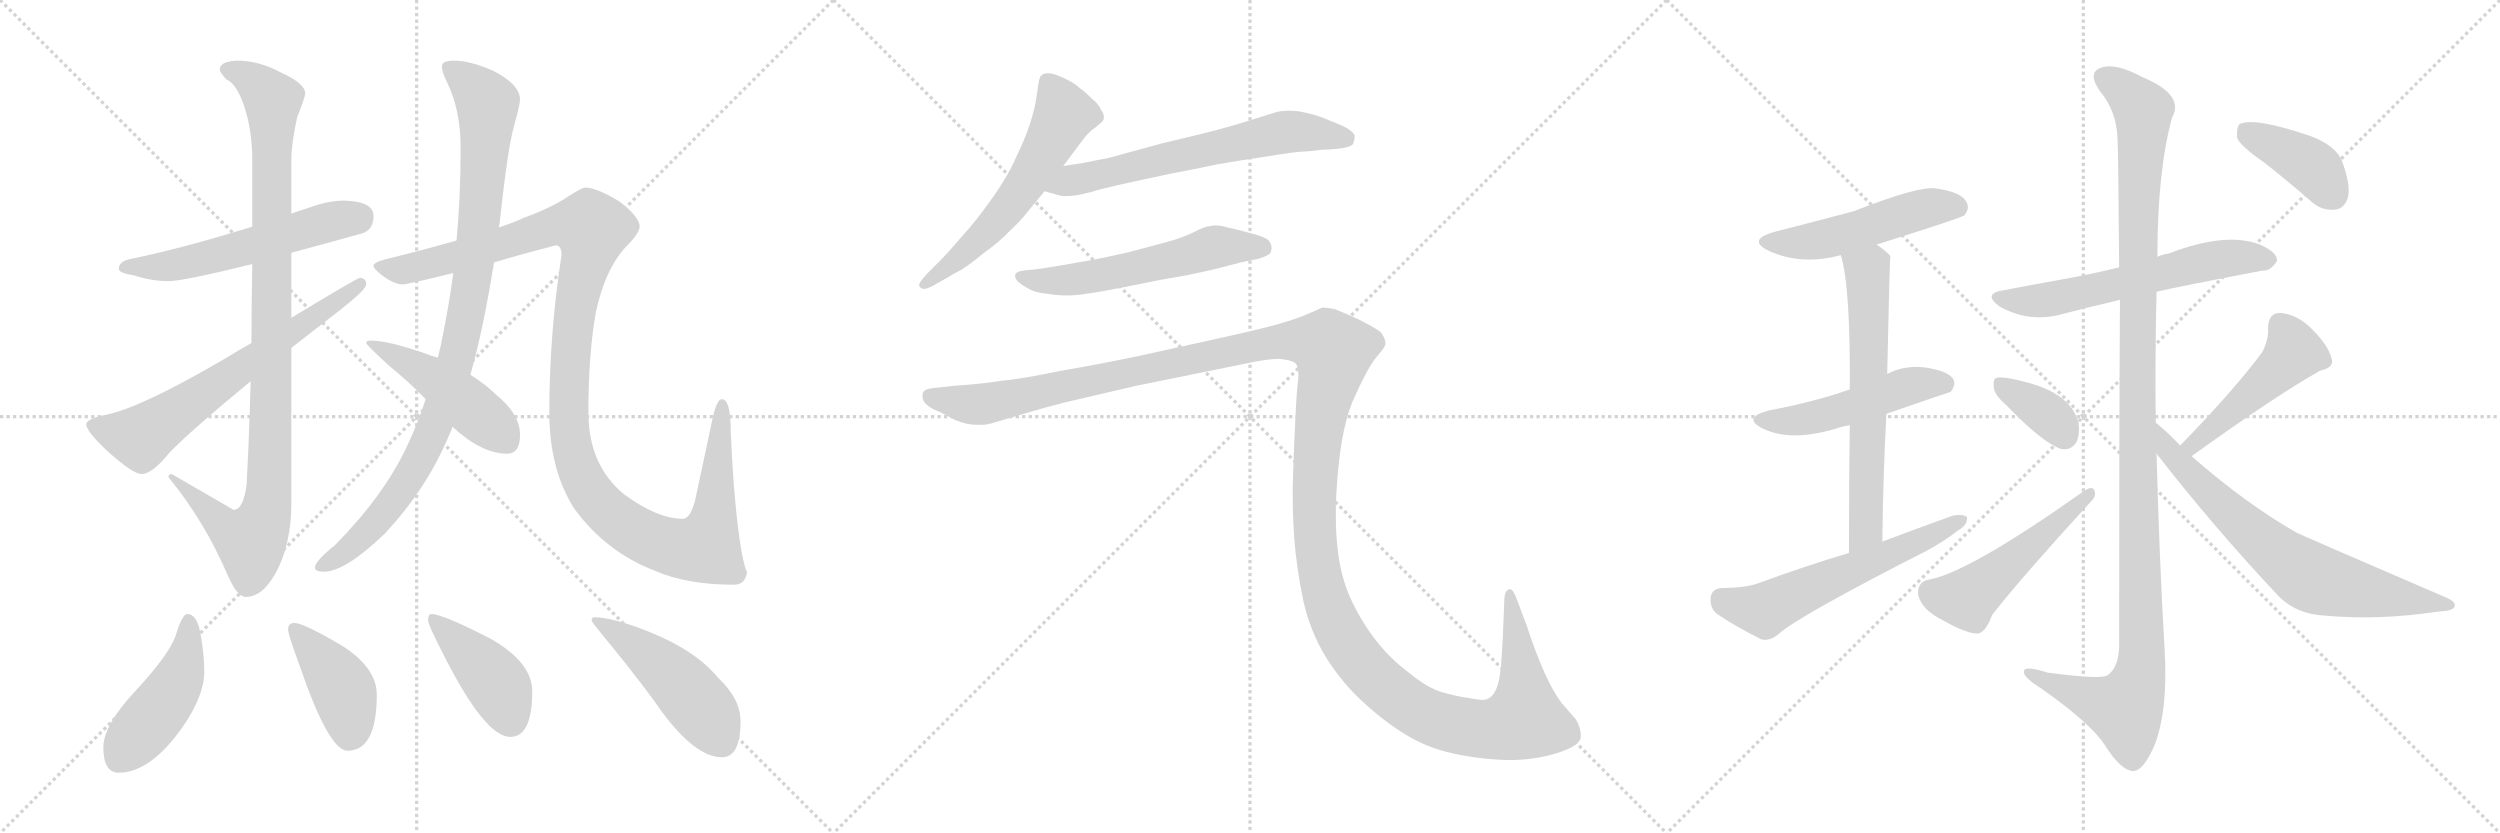 <svg version="1.1" viewBox="0 0 3072 1024" xmlns="http://www.w3.org/2000/svg">
  <g stroke="lightgray" stroke-dasharray="1,1" stroke-width="1" transform="scale(4, 4)">
    <line x1="0" y1="0" x2="256" y2="256"></line>
    <line x1="256" y1="0" x2="0" y2="256"></line>
    <line x1="128" y1="0" x2="128" y2="256"></line>
    <line x1="0" y1="128" x2="256" y2="128"></line>
    <line x1="256" y1="0" x2="512" y2="256"></line>
    <line x1="512" y1="0" x2="256" y2="256"></line>
    <line x1="384" y1="0" x2="384" y2="256"></line>
    <line x1="256" y1="128" x2="512" y2="128"></line>
    <line x1="512" y1="0" x2="768" y2="256"></line>
    <line x1="768" y1="0" x2="512" y2="256"></line>
    <line x1="640" y1="0" x2="640" y2="256"></line>
    <line x1="512" y1="128" x2="768" y2="128"></line>
  </g>
<g transform="scale(1, -1) translate(0, -850)">
   <style type="text/css">
    @keyframes keyframes0 {
      from {
       stroke: black;
       stroke-dashoffset: 553;
       stroke-width: 128;
       }
       64% {
       animation-timing-function: step-end;
       stroke: black;
       stroke-dashoffset: 0;
       stroke-width: 128;
       }
       to {
       stroke: black;
       stroke-width: 1024;
       }
       }
       #make-me-a-hanzi-animation-0 {
         animation: keyframes0 0.7s both;
         animation-delay: 0s;
         animation-timing-function: linear;
       }
    @keyframes keyframes1 {
      from {
       stroke: black;
       stroke-dashoffset: 988;
       stroke-width: 128;
       }
       76% {
       animation-timing-function: step-end;
       stroke: black;
       stroke-dashoffset: 0;
       stroke-width: 128;
       }
       to {
       stroke: black;
       stroke-width: 1024;
       }
       }
       #make-me-a-hanzi-animation-1 {
         animation: keyframes1 1.054s both;
         animation-delay: 0.7s;
         animation-timing-function: linear;
       }
    @keyframes keyframes2 {
      from {
       stroke: black;
       stroke-dashoffset: 646;
       stroke-width: 128;
       }
       68% {
       animation-timing-function: step-end;
       stroke: black;
       stroke-dashoffset: 0;
       stroke-width: 128;
       }
       to {
       stroke: black;
       stroke-width: 1024;
       }
       }
       #make-me-a-hanzi-animation-2 {
         animation: keyframes2 0.776s both;
         animation-delay: 1.754s;
         animation-timing-function: linear;
       }
    @keyframes keyframes3 {
      from {
       stroke: black;
       stroke-dashoffset: 949;
       stroke-width: 128;
       }
       76% {
       animation-timing-function: step-end;
       stroke: black;
       stroke-dashoffset: 0;
       stroke-width: 128;
       }
       to {
       stroke: black;
       stroke-width: 1024;
       }
       }
       #make-me-a-hanzi-animation-3 {
         animation: keyframes3 1.022s both;
         animation-delay: 2.53s;
         animation-timing-function: linear;
       }
    @keyframes keyframes4 {
      from {
       stroke: black;
       stroke-dashoffset: 1197;
       stroke-width: 128;
       }
       80% {
       animation-timing-function: step-end;
       stroke: black;
       stroke-dashoffset: 0;
       stroke-width: 128;
       }
       to {
       stroke: black;
       stroke-width: 1024;
       }
       }
       #make-me-a-hanzi-animation-4 {
         animation: keyframes4 1.224s both;
         animation-delay: 3.552s;
         animation-timing-function: linear;
       }
    @keyframes keyframes5 {
      from {
       stroke: black;
       stroke-dashoffset: 462;
       stroke-width: 128;
       }
       60% {
       animation-timing-function: step-end;
       stroke: black;
       stroke-dashoffset: 0;
       stroke-width: 128;
       }
       to {
       stroke: black;
       stroke-width: 1024;
       }
       }
       #make-me-a-hanzi-animation-5 {
         animation: keyframes5 0.626s both;
         animation-delay: 4.776s;
         animation-timing-function: linear;
       }
    @keyframes keyframes6 {
      from {
       stroke: black;
       stroke-dashoffset: 452;
       stroke-width: 128;
       }
       60% {
       animation-timing-function: step-end;
       stroke: black;
       stroke-dashoffset: 0;
       stroke-width: 128;
       }
       to {
       stroke: black;
       stroke-width: 1024;
       }
       }
       #make-me-a-hanzi-animation-6 {
         animation: keyframes6 0.618s both;
         animation-delay: 5.402s;
         animation-timing-function: linear;
       }
    @keyframes keyframes7 {
      from {
       stroke: black;
       stroke-dashoffset: 407;
       stroke-width: 128;
       }
       57% {
       animation-timing-function: step-end;
       stroke: black;
       stroke-dashoffset: 0;
       stroke-width: 128;
       }
       to {
       stroke: black;
       stroke-width: 1024;
       }
       }
       #make-me-a-hanzi-animation-7 {
         animation: keyframes7 0.581s both;
         animation-delay: 6.02s;
         animation-timing-function: linear;
       }
    @keyframes keyframes8 {
      from {
       stroke: black;
       stroke-dashoffset: 415;
       stroke-width: 128;
       }
       57% {
       animation-timing-function: step-end;
       stroke: black;
       stroke-dashoffset: 0;
       stroke-width: 128;
       }
       to {
       stroke: black;
       stroke-width: 1024;
       }
       }
       #make-me-a-hanzi-animation-8 {
         animation: keyframes8 0.588s both;
         animation-delay: 6.601s;
         animation-timing-function: linear;
       }
    @keyframes keyframes9 {
      from {
       stroke: black;
       stroke-dashoffset: 475;
       stroke-width: 128;
       }
       61% {
       animation-timing-function: step-end;
       stroke: black;
       stroke-dashoffset: 0;
       stroke-width: 128;
       }
       to {
       stroke: black;
       stroke-width: 1024;
       }
       }
       #make-me-a-hanzi-animation-9 {
         animation: keyframes9 0.637s both;
         animation-delay: 7.189s;
         animation-timing-function: linear;
       }
    @keyframes keyframes10 {
      from {
       stroke: black;
       stroke-dashoffset: 577;
       stroke-width: 128;
       }
       65% {
       animation-timing-function: step-end;
       stroke: black;
       stroke-dashoffset: 0;
       stroke-width: 128;
       }
       to {
       stroke: black;
       stroke-width: 1024;
       }
       }
       #make-me-a-hanzi-animation-10 {
         animation: keyframes10 0.72s both;
         animation-delay: 7.826s;
         animation-timing-function: linear;
       }
    @keyframes keyframes11 {
      from {
       stroke: black;
       stroke-dashoffset: 630;
       stroke-width: 128;
       }
       67% {
       animation-timing-function: step-end;
       stroke: black;
       stroke-dashoffset: 0;
       stroke-width: 128;
       }
       to {
       stroke: black;
       stroke-width: 1024;
       }
       }
       #make-me-a-hanzi-animation-11 {
         animation: keyframes11 0.763s both;
         animation-delay: 8.545s;
         animation-timing-function: linear;
       }
    @keyframes keyframes12 {
      from {
       stroke: black;
       stroke-dashoffset: 562;
       stroke-width: 128;
       }
       65% {
       animation-timing-function: step-end;
       stroke: black;
       stroke-dashoffset: 0;
       stroke-width: 128;
       }
       to {
       stroke: black;
       stroke-width: 1024;
       }
       }
       #make-me-a-hanzi-animation-12 {
         animation: keyframes12 0.707s both;
         animation-delay: 9.308s;
         animation-timing-function: linear;
       }
    @keyframes keyframes13 {
      from {
       stroke: black;
       stroke-dashoffset: 1545;
       stroke-width: 128;
       }
       83% {
       animation-timing-function: step-end;
       stroke: black;
       stroke-dashoffset: 0;
       stroke-width: 128;
       }
       to {
       stroke: black;
       stroke-width: 1024;
       }
       }
       #make-me-a-hanzi-animation-13 {
         animation: keyframes13 1.507s both;
         animation-delay: 10.015s;
         animation-timing-function: linear;
       }
    @keyframes keyframes14 {
      from {
       stroke: black;
       stroke-dashoffset: 495;
       stroke-width: 128;
       }
       62% {
       animation-timing-function: step-end;
       stroke: black;
       stroke-dashoffset: 0;
       stroke-width: 128;
       }
       to {
       stroke: black;
       stroke-width: 1024;
       }
       }
       #make-me-a-hanzi-animation-14 {
         animation: keyframes14 0.653s both;
         animation-delay: 11.522s;
         animation-timing-function: linear;
       }
    @keyframes keyframes15 {
      from {
       stroke: black;
       stroke-dashoffset: 490;
       stroke-width: 128;
       }
       61% {
       animation-timing-function: step-end;
       stroke: black;
       stroke-dashoffset: 0;
       stroke-width: 128;
       }
       to {
       stroke: black;
       stroke-width: 1024;
       }
       }
       #make-me-a-hanzi-animation-15 {
         animation: keyframes15 0.649s both;
         animation-delay: 12.175s;
         animation-timing-function: linear;
       }
    @keyframes keyframes16 {
      from {
       stroke: black;
       stroke-dashoffset: 631;
       stroke-width: 128;
       }
       67% {
       animation-timing-function: step-end;
       stroke: black;
       stroke-dashoffset: 0;
       stroke-width: 128;
       }
       to {
       stroke: black;
       stroke-width: 1024;
       }
       }
       #make-me-a-hanzi-animation-16 {
         animation: keyframes16 0.764s both;
         animation-delay: 12.824s;
         animation-timing-function: linear;
       }
    @keyframes keyframes17 {
      from {
       stroke: black;
       stroke-dashoffset: 578;
       stroke-width: 128;
       }
       65% {
       animation-timing-function: step-end;
       stroke: black;
       stroke-dashoffset: 0;
       stroke-width: 128;
       }
       to {
       stroke: black;
       stroke-width: 1024;
       }
       }
       #make-me-a-hanzi-animation-17 {
         animation: keyframes17 0.72s both;
         animation-delay: 13.588s;
         animation-timing-function: linear;
       }
    @keyframes keyframes18 {
      from {
       stroke: black;
       stroke-dashoffset: 591;
       stroke-width: 128;
       }
       66% {
       animation-timing-function: step-end;
       stroke: black;
       stroke-dashoffset: 0;
       stroke-width: 128;
       }
       to {
       stroke: black;
       stroke-width: 1024;
       }
       }
       #make-me-a-hanzi-animation-18 {
         animation: keyframes18 0.731s both;
         animation-delay: 14.308s;
         animation-timing-function: linear;
       }
    @keyframes keyframes19 {
      from {
       stroke: black;
       stroke-dashoffset: 1180;
       stroke-width: 128;
       }
       79% {
       animation-timing-function: step-end;
       stroke: black;
       stroke-dashoffset: 0;
       stroke-width: 128;
       }
       to {
       stroke: black;
       stroke-width: 1024;
       }
       }
       #make-me-a-hanzi-animation-19 {
         animation: keyframes19 1.21s both;
         animation-delay: 15.039s;
         animation-timing-function: linear;
       }
    @keyframes keyframes20 {
      from {
       stroke: black;
       stroke-dashoffset: 360;
       stroke-width: 128;
       }
       54% {
       animation-timing-function: step-end;
       stroke: black;
       stroke-dashoffset: 0;
       stroke-width: 128;
       }
       to {
       stroke: black;
       stroke-width: 1024;
       }
       }
       #make-me-a-hanzi-animation-20 {
         animation: keyframes20 0.543s both;
         animation-delay: 16.249s;
         animation-timing-function: linear;
       }
    @keyframes keyframes21 {
      from {
       stroke: black;
       stroke-dashoffset: 499;
       stroke-width: 128;
       }
       62% {
       animation-timing-function: step-end;
       stroke: black;
       stroke-dashoffset: 0;
       stroke-width: 128;
       }
       to {
       stroke: black;
       stroke-width: 1024;
       }
       }
       #make-me-a-hanzi-animation-21 {
         animation: keyframes21 0.656s both;
         animation-delay: 16.792s;
         animation-timing-function: linear;
       }
    @keyframes keyframes22 {
      from {
       stroke: black;
       stroke-dashoffset: 467;
       stroke-width: 128;
       }
       60% {
       animation-timing-function: step-end;
       stroke: black;
       stroke-dashoffset: 0;
       stroke-width: 128;
       }
       to {
       stroke: black;
       stroke-width: 1024;
       }
       }
       #make-me-a-hanzi-animation-22 {
         animation: keyframes22 0.63s both;
         animation-delay: 17.448s;
         animation-timing-function: linear;
       }
    @keyframes keyframes23 {
      from {
       stroke: black;
       stroke-dashoffset: 696;
       stroke-width: 128;
       }
       69% {
       animation-timing-function: step-end;
       stroke: black;
       stroke-dashoffset: 0;
       stroke-width: 128;
       }
       to {
       stroke: black;
       stroke-width: 1024;
       }
       }
       #make-me-a-hanzi-animation-23 {
         animation: keyframes23 0.816s both;
         animation-delay: 18.078s;
         animation-timing-function: linear;
       }
    @keyframes keyframes24 {
      from {
       stroke: black;
       stroke-dashoffset: 394;
       stroke-width: 128;
       }
       56% {
       animation-timing-function: step-end;
       stroke: black;
       stroke-dashoffset: 0;
       stroke-width: 128;
       }
       to {
       stroke: black;
       stroke-width: 1024;
       }
       }
       #make-me-a-hanzi-animation-24 {
         animation: keyframes24 0.571s both;
         animation-delay: 18.895s;
         animation-timing-function: linear;
       }
</style>
<path d="M 423.0 603.5 Q 403.0 603.5 379.0 594.5 Q 369.0 591.5 358.0 587.5 L 310.0 571.5 Q 223.0 544.5 159.0 531.5 Q 146.0 528.5 146.0 519.5 Q 146.0 514.5 165.0 511.5 Q 187.0 504.5 207.0 504.5 Q 225.0 504.5 310.0 525.5 L 358.0 539.5 Q 396.0 549.5 446.0 563.5 Q 459.0 568.5 459.0 584.5 Q 459.0 602.5 423.0 603.5 Z" fill="lightgray"></path> 
<path d="M 358.0 587.5 L 358.0 653.5 Q 358.0 672.5 365.0 705.5 Q 375.0 730.5 375.0 735.5 Q 375.0 747.5 344.0 761.5 Q 318.0 775.5 291.0 775.5 Q 270.0 774.5 270.0 764.5 Q 270.0 761.5 278.0 752.5 Q 290.0 747.5 299.0 722.5 Q 310.0 691.5 310.0 653.5 L 310.0 571.5 L 310.0 525.5 Q 309.0 473.5 309.0 428.5 L 308.0 381.5 Q 306.0 307.5 303.0 254.5 Q 299.0 223.5 287.0 223.5 L 211.0 267.5 Q 207.0 267.5 207.0 263.5 Q 251.0 210.5 281.0 140.5 Q 292.0 116.5 302.0 116.5 Q 322.0 116.5 338.0 144.5 Q 358.0 180.5 358.0 231.5 L 358.0 422.5 L 358.0 459.5 L 358.0 539.5 L 358.0 587.5 Z" fill="lightgray"></path> 
<path d="M 309.0 428.5 Q 293.0 419.5 275.0 408.5 Q 174.0 349.5 131.0 340.5 Q 106.0 335.5 106.0 328.5 Q 106.0 320.5 130.0 297.5 Q 163.0 267.5 174.0 267.5 Q 187.0 267.5 208.0 293.5 Q 235.0 321.5 308.0 381.5 L 358.0 422.5 Q 386.0 444.5 421.0 471.5 Q 450.0 494.5 450.0 500.5 Q 450.0 508.5 442.0 508.5 Q 439.0 508.5 358.0 459.5 L 309.0 428.5 Z" fill="lightgray"></path> 
<path d="M 613.0 570.5 Q 613.0 572.5 614.0 576.5 Q 624.0 669.5 632.0 696.5 Q 639.0 721.5 639.0 727.5 Q 639.0 746.5 605.0 763.5 Q 577.0 775.5 558.0 775.5 Q 543.0 775.5 543.0 768.5 Q 543.0 761.5 549.0 749.5 Q 566.0 715.5 566.0 668.5 Q 566.0 607.5 561.0 554.5 L 557.0 514.5 Q 552.0 477.5 545.0 442.5 Q 542.0 425.5 538.0 410.5 L 523.0 359.5 Q 513.0 328.5 500.0 301.5 Q 472.0 241.5 412.0 180.5 Q 387.0 160.5 387.0 152.5 Q 387.0 147.5 398.0 147.5 Q 424.0 147.5 472.0 193.5 Q 524.0 248.5 552.0 315.5 Q 554.0 319.5 556.0 325.5 L 578.0 389.5 Q 594.0 445.5 607.0 527.5 L 613.0 570.5 Z" fill="lightgray"></path> 
<path d="M 719.0 619.5 Q 715.0 619.5 698.0 608.5 Q 677.0 594.5 644.0 582.5 Q 631.0 576.5 613.0 570.5 L 561.0 554.5 Q 523.0 543.5 474.0 531.5 Q 459.0 527.5 459.0 523.5 Q 459.0 519.5 471.0 510.5 Q 485.0 500.5 495.0 500.5 Q 500.0 500.5 557.0 514.5 L 607.0 527.5 Q 640.0 537.5 683.0 548.5 Q 690.0 548.5 690.0 536.5 Q 675.0 439.5 675.0 343.5 Q 675.0 272.5 706.0 224.5 Q 745.0 171.5 805.0 148.5 Q 844.0 131.5 902.0 131.5 Q 916.0 131.5 918.0 147.5 Q 916.0 147.5 911.0 173.5 Q 902.0 226.5 898.0 318.5 Q 898.0 359.5 887.0 359.5 Q 881.0 359.5 876.0 337.5 L 854.0 234.5 Q 848.0 212.5 839.0 212.5 Q 808.0 212.5 767.0 242.5 Q 723.0 278.5 723.0 343.5 Q 723.0 413.5 732.0 465.5 Q 743.0 517.5 768.0 545.5 Q 786.0 563.5 786.0 571.5 Q 786.0 583.5 761.0 602.5 Q 733.0 619.5 719.0 619.5 Z" fill="lightgray"></path> 
<path d="M 538.0 410.5 Q 530.0 412.5 523.0 415.5 Q 477.0 431.5 455.0 431.5 Q 450.0 431.5 450.0 428.5 Q 450.0 426.5 477.0 401.5 Q 504.0 379.5 523.0 359.5 L 556.0 325.5 Q 592.0 292.5 623.0 292.5 Q 639.0 292.5 639.0 315.5 Q 639.0 341.5 609.0 365.5 Q 597.0 377.5 578.0 389.5 L 538.0 410.5 Z" fill="lightgray"></path> 
<path d="M 230.0 95.5 Q 224.0 95.5 216.0 69.5 Q 208.0 45.5 165.0 -0.5 Q 127.0 -41.5 127.0 -68.5 Q 127.0 -99.5 146.0 -99.5 Q 185.0 -99.5 225.0 -42.5 Q 251.0 -4.5 251.0 24.5 Q 251.0 44.5 247.0 67.5 Q 243.0 95.5 230.0 95.5 Z" fill="lightgray"></path> 
<path d="M 362.0 84.5 Q 354.0 84.5 354.0 76.5 Q 354.0 70.5 368.0 32.5 Q 404.0 -72.5 427.0 -72.5 Q 463.0 -72.5 463.0 -3.5 Q 463.0 28.5 422.0 55.5 Q 373.0 84.5 362.0 84.5 Z" fill="lightgray"></path> 
<path d="M 530.0 95.5 Q 526.0 95.5 526.0 87.5 Q 526.0 82.5 545.0 45.5 Q 596.0 -55.5 627.0 -55.5 Q 654.0 -55.5 654.0 0.5 Q 654.0 35.5 604.0 64.5 Q 544.0 95.5 530.0 95.5 Z" fill="lightgray"></path> 
<path d="M 730.0 91.5 Q 727.0 91.5 727.0 87.5 Q 727.0 85.5 752.0 55.5 Q 791.0 7.5 814.0 -25.5 Q 855.0 -80.5 887.0 -80.5 Q 910.0 -80.5 910.0 -36.5 Q 910.0 -8.5 882.0 17.5 Q 855.0 50.5 798.0 73.5 Q 753.0 91.5 730.0 91.5 Z" fill="lightgray"></path> 
<path d="M 1306.5 646.0 L 1327.5 674.0 Q 1336.5 687.0 1345.5 693.0 Q 1354.5 700.0 1355.5 702.0 Q 1356.5 704.0 1356.5 706.0 Q 1356.5 710.0 1353.5 714.0 Q 1350.5 722.0 1341.5 729.0 Q 1333.5 737.0 1326.5 742.0 Q 1320.5 748.0 1307.5 754.0 Q 1294.5 760.0 1288.5 760.0 Q 1282.5 760.0 1280.5 758.0 Q 1277.5 756.0 1276.5 750.0 L 1272.5 724.0 Q 1269.5 708.0 1261.5 686.0 Q 1252.5 664.0 1241.5 642.0 Q 1229.5 620.0 1214.5 600.0 Q 1200.5 580.0 1182.5 560.0 Q 1164.5 539.0 1154.5 529.0 L 1138.5 513.0 Q 1129.5 503.0 1129.5 500.0 L 1129.5 499.0 Q 1130.5 496.0 1134.5 495.0 L 1135.5 495.0 Q 1139.5 495.0 1148.5 500.0 L 1176.5 516.0 Q 1185.5 520.0 1207.5 538.0 Q 1229.5 554.0 1240.5 566.0 Q 1252.5 577.0 1260.5 587.0 L 1283.5 615.0 L 1306.5 646.0 Z" fill="lightgray"></path> 
<path d="M 1283.5 615.0 L 1301.5 610.0 Q 1304.5 609.0 1309.5 609.0 Q 1315.5 609.0 1322.5 610.0 Q 1328.5 611.0 1340.5 614.0 Q 1352.5 618.0 1398.5 628.0 L 1440.5 637.0 Q 1467.5 642.0 1495.5 648.0 Q 1523.5 653.0 1558.5 658.0 Q 1593.5 664.0 1606.5 664.0 L 1624.5 666.0 Q 1658.5 667.0 1662.5 673.0 Q 1664.5 678.0 1664.5 681.0 L 1664.5 684.0 Q 1662.5 688.0 1654.5 693.0 Q 1646.5 697.0 1633.5 702.0 Q 1620.5 708.0 1606.5 711.0 Q 1594.5 714.0 1584.5 714.0 Q 1574.5 714.0 1567.5 712.0 Q 1560.5 710.0 1535.5 702.0 Q 1510.5 694.0 1478.5 686.0 L 1428.5 674.0 L 1362.5 656.0 Q 1346.5 653.0 1332.5 650.0 Q 1318.5 648.0 1306.5 646.0 C 1276.5 641.0 1254.5 623.0 1283.5 615.0 Z" fill="lightgray"></path> 
<path d="M 1546.5 532.0 Q 1559.5 536.0 1561.5 540.0 Q 1562.5 543.0 1562.5 545.0 Q 1562.5 549.0 1560.5 552.0 Q 1558.5 558.0 1538.5 563.0 Q 1520.5 568.0 1506.5 571.0 Q 1499.5 573.0 1493.5 573.0 Q 1489.5 573.0 1486.5 572.0 Q 1480.5 572.0 1465.5 564.0 Q 1450.5 557.0 1431.5 552.0 L 1386.5 540.0 Q 1359.5 534.0 1344.5 531.0 L 1304.5 524.0 Q 1280.5 520.0 1272.5 519.0 L 1261.5 518.0 Q 1251.5 517.0 1249.5 515.0 Q 1247.5 514.0 1247.5 511.0 L 1247.5 510.0 Q 1247.5 506.0 1254.5 501.0 Q 1261.5 496.0 1268.5 493.0 Q 1275.5 490.0 1287.5 489.0 Q 1298.5 487.0 1308.5 487.0 L 1313.5 487.0 Q 1322.5 487.0 1334.5 489.0 Q 1350.5 491.0 1375.5 496.0 L 1425.5 506.0 Q 1430.5 507.0 1459.5 512.0 Q 1488.5 518.0 1499.5 521.0 L 1526.5 528.0 L 1546.5 532.0 Z" fill="lightgray"></path> 
<path d="M 1145.5 373.0 Q 1136.5 372.0 1134.5 368.0 Q 1133.5 367.0 1133.5 364.0 Q 1133.5 362.0 1134.5 358.0 Q 1138.5 350.0 1154.5 344.0 L 1173.5 334.0 Q 1187.5 328.0 1200.5 328.0 L 1206.5 328.0 Q 1213.5 328.0 1222.5 331.0 L 1259.5 342.0 Q 1286.5 350.0 1310.5 356.0 L 1396.5 376.0 L 1529.5 403.0 Q 1556.5 409.0 1571.5 409.0 Q 1585.5 408.0 1591.5 404.0 Q 1595.5 400.0 1595.5 388.0 Q 1595.5 384.0 1594.5 378.0 Q 1592.5 358.0 1590.5 309.0 Q 1588.5 259.0 1588.5 252.0 L 1588.5 237.0 Q 1588.5 215.0 1590.5 187.0 Q 1593.5 150.0 1601.5 112.0 Q 1609.5 75.0 1629.5 42.0 Q 1650.5 9.0 1676.5 -14.0 Q 1702.5 -38.0 1729.5 -54.0 Q 1756.5 -70.0 1786.5 -76.0 Q 1817.5 -83.0 1853.5 -84.0 Q 1886.5 -84.0 1914.5 -75.0 Q 1942.5 -66.0 1942.5 -55.0 Q 1942.5 -44.0 1936.5 -34.0 L 1922.5 -18.0 Q 1911.5 -6.0 1898.5 22.0 Q 1886.5 49.0 1876.5 80.0 L 1864.5 112.0 Q 1859.5 126.0 1855.5 126.0 L 1854.5 126.0 Q 1848.5 124.0 1848.5 112.0 L 1846.5 64.0 L 1844.5 32.0 Q 1842.5 12.0 1838.5 3.0 Q 1834.5 -6.0 1827.5 -9.0 Q 1825.5 -10.0 1821.5 -10.0 Q 1816.5 -10.0 1806.5 -8.0 Q 1791.5 -6.0 1773.5 -1.0 Q 1754.5 4.0 1730.5 24.0 Q 1706.5 42.0 1688.5 66.0 Q 1670.5 90.0 1658.5 117.0 Q 1646.5 145.0 1643.5 178.0 Q 1641.5 194.0 1641.5 215.0 L 1641.5 229.0 Q 1642.5 258.0 1645.5 284.0 Q 1648.5 310.0 1653.5 330.0 Q 1658.5 350.0 1664.5 362.0 Q 1670.5 376.0 1678.5 391.0 Q 1686.5 406.0 1694.5 415.0 Q 1702.5 424.0 1702.5 428.0 Q 1702.5 434.0 1696.5 442.0 Q 1688.5 448.0 1668.5 458.0 Q 1648.5 467.0 1640.5 470.0 Q 1631.5 472.0 1624.5 472.0 Q 1620.5 470.0 1606.5 464.0 Q 1592.5 458.0 1571.5 452.0 Q 1550.5 446.0 1496.5 434.0 L 1396.5 412.0 Q 1348.5 402.0 1301.5 394.0 Q 1253.5 384.0 1229.5 382.0 Q 1205.5 378.0 1172.5 376.0 L 1145.5 373.0 Z" fill="lightgray"></path> 
<path d="M 2306.0 549.5 Q 2411.0 582.5 2414.0 585.5 Q 2421.0 594.5 2416.0 602.5 Q 2409.0 614.5 2378.0 618.5 Q 2357.0 621.5 2278.0 590.5 Q 2206.0 571.5 2182.0 565.5 Q 2145.0 555.5 2174.0 541.5 Q 2214.0 523.5 2262.0 536.5 L 2306.0 549.5 Z" fill="lightgray"></path> 
<path d="M 2318.0 341.5 Q 2396.0 368.5 2397.0 368.5 Q 2404.0 377.5 2400.0 384.5 Q 2393.0 394.5 2365.0 398.5 Q 2340.0 401.5 2319.0 390.5 L 2273.0 371.5 Q 2231.0 356.5 2173.0 345.5 Q 2140.0 336.5 2166.0 323.5 Q 2202.0 305.5 2263.0 325.5 Q 2267.0 326.5 2273.0 327.5 L 2318.0 341.5 Z" fill="lightgray"></path> 
<path d="M 2313.0 184.5 Q 2314.0 268.5 2318.0 341.5 L 2319.0 390.5 Q 2322.0 534.5 2323.0 535.5 L 2322.0 536.5 Q 2315.0 543.5 2306.0 549.5 C 2282.0 567.5 2255.0 565.5 2262.0 536.5 Q 2274.0 497.5 2273.0 371.5 L 2273.0 327.5 Q 2272.0 263.5 2272.0 170.5 C 2272.0 140.5 2313.0 154.5 2313.0 184.5 Z" fill="lightgray"></path> 
<path d="M 2272.0 170.5 Q 2218.0 154.5 2161.0 133.5 Q 2145.0 127.5 2116.0 127.5 Q 2103.0 126.5 2102.0 115.5 Q 2101.0 102.5 2110.0 95.5 Q 2132.0 80.5 2164.0 64.5 Q 2174.0 61.5 2185.0 70.5 Q 2209.0 92.5 2368.0 173.5 Q 2390.0 185.5 2405.0 197.5 Q 2418.0 204.5 2417.0 214.5 Q 2413.0 218.5 2400.0 216.5 Q 2358.0 201.5 2313.0 184.5 L 2272.0 170.5 Z" fill="lightgray"></path> 
<path d="M 2650.0 491.5 Q 2675.0 497.5 2780.0 517.5 Q 2790.0 516.5 2798.0 529.5 Q 2799.0 539.5 2777.0 549.5 Q 2735.0 565.5 2665.0 538.5 Q 2658.0 537.5 2651.0 534.5 L 2604.0 521.5 Q 2567.0 512.5 2533.0 506.5 Q 2499.0 500.5 2463.0 493.5 Q 2435.0 489.5 2457.0 473.5 Q 2490.0 454.5 2528.0 462.5 Q 2562.0 471.5 2605.0 481.5 L 2650.0 491.5 Z" fill="lightgray"></path> 
<path d="M 2649.0 330.5 Q 2648.0 412.5 2650.0 491.5 L 2651.0 534.5 Q 2651.0 639.5 2669.0 705.5 Q 2685.0 733.5 2632.0 755.5 Q 2599.0 773.5 2581.0 766.5 Q 2565.0 760.5 2580.0 738.5 Q 2601.0 713.5 2602.0 679.5 Q 2603.0 663.5 2604.0 521.5 L 2605.0 481.5 Q 2604.0 328.5 2604.0 54.5 Q 2603.0 29.5 2590.0 20.5 Q 2584.0 14.5 2516.0 23.5 Q 2485.0 33.5 2487.0 23.5 Q 2488.0 16.5 2509.0 3.5 Q 2570.0 -39.5 2587.0 -66.5 Q 2606.0 -96.5 2621.0 -97.5 Q 2634.0 -97.5 2648.0 -64.5 Q 2664.0 -21.5 2660.0 49.5 Q 2653.0 170.5 2650.0 292.5 L 2649.0 330.5 Z" fill="lightgray"></path> 
<path d="M 2465.0 352.5 Q 2508.0 307.5 2532.0 298.5 Q 2545.0 295.5 2552.0 307.5 Q 2556.0 317.5 2554.0 331.5 Q 2544.0 365.5 2493.0 379.5 Q 2460.0 388.5 2453.0 385.5 Q 2449.0 384.5 2450.0 373.5 Q 2451.0 364.5 2465.0 352.5 Z" fill="lightgray"></path> 
<path d="M 2369.0 137.5 Q 2356.0 134.5 2357.0 119.5 Q 2361.0 100.5 2388.0 87.5 Q 2416.0 71.5 2430.0 71.5 Q 2440.0 72.5 2448.0 94.5 Q 2484.0 140.5 2570.0 234.5 Q 2577.0 241.5 2573.0 248.5 Q 2570.0 252.5 2562.0 247.5 Q 2418.0 145.5 2369.0 137.5 Z" fill="lightgray"></path> 
<path d="M 2693.0 289.5 Q 2799.0 365.5 2851.0 394.5 Q 2869.0 398.5 2865.0 409.5 Q 2861.0 425.5 2842.0 444.5 Q 2824.0 463.5 2802.0 465.5 Q 2787.0 465.5 2787.0 446.5 Q 2788.0 433.5 2780.0 417.5 Q 2746.0 371.5 2679.0 302.5 C 2658.0 280.5 2669.0 272.5 2693.0 289.5 Z" fill="lightgray"></path> 
<path d="M 2679.0 302.5 Q 2661.0 321.5 2649.0 330.5 C 2626.0 349.5 2632.0 316.5 2650.0 292.5 Q 2720.0 202.5 2798.0 119.5 Q 2820.0 95.5 2857.0 93.5 Q 2924.0 87.5 2996.0 98.5 Q 3015.0 99.5 3016.0 104.5 Q 3019.0 110.5 3004.0 116.5 Q 2823.0 194.5 2822.0 195.5 Q 2759.0 231.5 2693.0 289.5 L 2679.0 302.5 Z" fill="lightgray"></path> 
<path d="M 2782.0 650.5 Q 2810.0 628.5 2840.0 602.5 Q 2853.0 590.5 2870.0 592.5 Q 2880.0 593.5 2885.0 606.5 Q 2889.0 622.5 2878.0 651.5 Q 2871.0 670.5 2840.0 682.5 Q 2770.0 706.5 2752.0 697.5 Q 2748.0 693.5 2749.0 680.5 Q 2753.0 670.5 2782.0 650.5 Z" fill="lightgray"></path> 
      <clipPath id="make-me-a-hanzi-clip-0">
      <path d="M 423.0 603.5 Q 403.0 603.5 379.0 594.5 Q 369.0 591.5 358.0 587.5 L 310.0 571.5 Q 223.0 544.5 159.0 531.5 Q 146.0 528.5 146.0 519.5 Q 146.0 514.5 165.0 511.5 Q 187.0 504.5 207.0 504.5 Q 225.0 504.5 310.0 525.5 L 358.0 539.5 Q 396.0 549.5 446.0 563.5 Q 459.0 568.5 459.0 584.5 Q 459.0 602.5 423.0 603.5 Z" fill="lightgray"></path>
      </clipPath>
      <path clip-path="url(#make-me-a-hanzi-clip-0)" d="M 152.0 521.5 L 201.0 522.5 L 254.0 532.5 L 407.0 578.5 L 441.0 583.5 " fill="none" id="make-me-a-hanzi-animation-0" stroke-dasharray="425 850" stroke-linecap="round"></path>

      <clipPath id="make-me-a-hanzi-clip-1">
      <path d="M 358.0 587.5 L 358.0 653.5 Q 358.0 672.5 365.0 705.5 Q 375.0 730.5 375.0 735.5 Q 375.0 747.5 344.0 761.5 Q 318.0 775.5 291.0 775.5 Q 270.0 774.5 270.0 764.5 Q 270.0 761.5 278.0 752.5 Q 290.0 747.5 299.0 722.5 Q 310.0 691.5 310.0 653.5 L 310.0 571.5 L 310.0 525.5 Q 309.0 473.5 309.0 428.5 L 308.0 381.5 Q 306.0 307.5 303.0 254.5 Q 299.0 223.5 287.0 223.5 L 211.0 267.5 Q 207.0 267.5 207.0 263.5 Q 251.0 210.5 281.0 140.5 Q 292.0 116.5 302.0 116.5 Q 322.0 116.5 338.0 144.5 Q 358.0 180.5 358.0 231.5 L 358.0 422.5 L 358.0 459.5 L 358.0 539.5 L 358.0 587.5 Z" fill="lightgray"></path>
      </clipPath>
      <path clip-path="url(#make-me-a-hanzi-clip-1)" d="M 281.0 762.5 L 307.0 753.5 L 335.0 726.5 L 331.0 255.5 L 318.0 198.5 L 308.0 185.5 L 290.0 192.5 L 215.0 259.5 " fill="none" id="make-me-a-hanzi-animation-1" stroke-dasharray="860 1720" stroke-linecap="round"></path>

      <clipPath id="make-me-a-hanzi-clip-2">
      <path d="M 309.0 428.5 Q 293.0 419.5 275.0 408.5 Q 174.0 349.5 131.0 340.5 Q 106.0 335.5 106.0 328.5 Q 106.0 320.5 130.0 297.5 Q 163.0 267.5 174.0 267.5 Q 187.0 267.5 208.0 293.5 Q 235.0 321.5 308.0 381.5 L 358.0 422.5 Q 386.0 444.5 421.0 471.5 Q 450.0 494.5 450.0 500.5 Q 450.0 508.5 442.0 508.5 Q 439.0 508.5 358.0 459.5 L 309.0 428.5 Z" fill="lightgray"></path>
      </clipPath>
      <path clip-path="url(#make-me-a-hanzi-clip-2)" d="M 114.0 327.5 L 173.0 312.5 L 443.0 501.5 " fill="none" id="make-me-a-hanzi-animation-2" stroke-dasharray="518 1036" stroke-linecap="round"></path>

      <clipPath id="make-me-a-hanzi-clip-3">
      <path d="M 613.0 570.5 Q 613.0 572.5 614.0 576.5 Q 624.0 669.5 632.0 696.5 Q 639.0 721.5 639.0 727.5 Q 639.0 746.5 605.0 763.5 Q 577.0 775.5 558.0 775.5 Q 543.0 775.5 543.0 768.5 Q 543.0 761.5 549.0 749.5 Q 566.0 715.5 566.0 668.5 Q 566.0 607.5 561.0 554.5 L 557.0 514.5 Q 552.0 477.5 545.0 442.5 Q 542.0 425.5 538.0 410.5 L 523.0 359.5 Q 513.0 328.5 500.0 301.5 Q 472.0 241.5 412.0 180.5 Q 387.0 160.5 387.0 152.5 Q 387.0 147.5 398.0 147.5 Q 424.0 147.5 472.0 193.5 Q 524.0 248.5 552.0 315.5 Q 554.0 319.5 556.0 325.5 L 578.0 389.5 Q 594.0 445.5 607.0 527.5 L 613.0 570.5 Z" fill="lightgray"></path>
      </clipPath>
      <path clip-path="url(#make-me-a-hanzi-clip-3)" d="M 552.0 765.5 L 599.0 722.5 L 591.0 590.5 L 566.0 427.5 L 539.0 338.5 L 506.0 267.5 L 453.0 198.5 L 394.0 153.5 " fill="none" id="make-me-a-hanzi-animation-3" stroke-dasharray="821 1642" stroke-linecap="round"></path>

      <clipPath id="make-me-a-hanzi-clip-4">
      <path d="M 719.0 619.5 Q 715.0 619.5 698.0 608.5 Q 677.0 594.5 644.0 582.5 Q 631.0 576.5 613.0 570.5 L 561.0 554.5 Q 523.0 543.5 474.0 531.5 Q 459.0 527.5 459.0 523.5 Q 459.0 519.5 471.0 510.5 Q 485.0 500.5 495.0 500.5 Q 500.0 500.5 557.0 514.5 L 607.0 527.5 Q 640.0 537.5 683.0 548.5 Q 690.0 548.5 690.0 536.5 Q 675.0 439.5 675.0 343.5 Q 675.0 272.5 706.0 224.5 Q 745.0 171.5 805.0 148.5 Q 844.0 131.5 902.0 131.5 Q 916.0 131.5 918.0 147.5 Q 916.0 147.5 911.0 173.5 Q 902.0 226.5 898.0 318.5 Q 898.0 359.5 887.0 359.5 Q 881.0 359.5 876.0 337.5 L 854.0 234.5 Q 848.0 212.5 839.0 212.5 Q 808.0 212.5 767.0 242.5 Q 723.0 278.5 723.0 343.5 Q 723.0 413.5 732.0 465.5 Q 743.0 517.5 768.0 545.5 Q 786.0 563.5 786.0 571.5 Q 786.0 583.5 761.0 602.5 Q 733.0 619.5 719.0 619.5 Z" fill="lightgray"></path>
      </clipPath>
      <path clip-path="url(#make-me-a-hanzi-clip-4)" d="M 464.0 522.5 L 495.0 518.5 L 541.0 527.5 L 676.0 571.5 L 724.0 570.5 L 725.0 549.5 L 700.0 408.5 L 702.0 305.5 L 714.0 266.5 L 733.0 235.5 L 753.0 215.5 L 798.0 187.5 L 844.0 174.5 L 867.0 179.5 L 879.0 226.5 L 887.0 353.5 " fill="none" id="make-me-a-hanzi-animation-4" stroke-dasharray="1069 2138" stroke-linecap="round"></path>

      <clipPath id="make-me-a-hanzi-clip-5">
      <path d="M 538.0 410.5 Q 530.0 412.5 523.0 415.5 Q 477.0 431.5 455.0 431.5 Q 450.0 431.5 450.0 428.5 Q 450.0 426.5 477.0 401.5 Q 504.0 379.5 523.0 359.5 L 556.0 325.5 Q 592.0 292.5 623.0 292.5 Q 639.0 292.5 639.0 315.5 Q 639.0 341.5 609.0 365.5 Q 597.0 377.5 578.0 389.5 L 538.0 410.5 Z" fill="lightgray"></path>
      </clipPath>
      <path clip-path="url(#make-me-a-hanzi-clip-5)" d="M 454.0 428.5 L 533.0 385.5 L 622.0 310.5 " fill="none" id="make-me-a-hanzi-animation-5" stroke-dasharray="334 668" stroke-linecap="round"></path>

      <clipPath id="make-me-a-hanzi-clip-6">
      <path d="M 230.0 95.5 Q 224.0 95.5 216.0 69.5 Q 208.0 45.5 165.0 -0.5 Q 127.0 -41.5 127.0 -68.5 Q 127.0 -99.5 146.0 -99.5 Q 185.0 -99.5 225.0 -42.5 Q 251.0 -4.5 251.0 24.5 Q 251.0 44.5 247.0 67.5 Q 243.0 95.5 230.0 95.5 Z" fill="lightgray"></path>
      </clipPath>
      <path clip-path="url(#make-me-a-hanzi-clip-6)" d="M 231.0 87.5 L 231.0 57.5 L 214.0 4.5 L 146.0 -82.5 " fill="none" id="make-me-a-hanzi-animation-6" stroke-dasharray="324 648" stroke-linecap="round"></path>

      <clipPath id="make-me-a-hanzi-clip-7">
      <path d="M 362.0 84.5 Q 354.0 84.5 354.0 76.5 Q 354.0 70.5 368.0 32.5 Q 404.0 -72.5 427.0 -72.5 Q 463.0 -72.5 463.0 -3.5 Q 463.0 28.5 422.0 55.5 Q 373.0 84.5 362.0 84.5 Z" fill="lightgray"></path>
      </clipPath>
      <path clip-path="url(#make-me-a-hanzi-clip-7)" d="M 363.0 75.5 L 420.0 4.5 L 427.0 -13.5 L 429.0 -54.5 " fill="none" id="make-me-a-hanzi-animation-7" stroke-dasharray="279 558" stroke-linecap="round"></path>

      <clipPath id="make-me-a-hanzi-clip-8">
      <path d="M 530.0 95.5 Q 526.0 95.5 526.0 87.5 Q 526.0 82.5 545.0 45.5 Q 596.0 -55.5 627.0 -55.5 Q 654.0 -55.5 654.0 0.5 Q 654.0 35.5 604.0 64.5 Q 544.0 95.5 530.0 95.5 Z" fill="lightgray"></path>
      </clipPath>
      <path clip-path="url(#make-me-a-hanzi-clip-8)" d="M 532.0 89.5 L 612.0 7.5 L 627.0 -34.5 " fill="none" id="make-me-a-hanzi-animation-8" stroke-dasharray="287 574" stroke-linecap="round"></path>

      <clipPath id="make-me-a-hanzi-clip-9">
      <path d="M 730.0 91.5 Q 727.0 91.5 727.0 87.5 Q 727.0 85.5 752.0 55.5 Q 791.0 7.5 814.0 -25.5 Q 855.0 -80.5 887.0 -80.5 Q 910.0 -80.5 910.0 -36.5 Q 910.0 -8.5 882.0 17.5 Q 855.0 50.5 798.0 73.5 Q 753.0 91.5 730.0 91.5 Z" fill="lightgray"></path>
      </clipPath>
      <path clip-path="url(#make-me-a-hanzi-clip-9)" d="M 732.0 87.5 L 782.0 56.5 L 827.0 18.5 L 870.0 -29.5 L 887.0 -62.5 " fill="none" id="make-me-a-hanzi-animation-9" stroke-dasharray="347 694" stroke-linecap="round"></path>

      <clipPath id="make-me-a-hanzi-clip-10">
      <path d="M 1306.5 646.0 L 1327.5 674.0 Q 1336.5 687.0 1345.5 693.0 Q 1354.5 700.0 1355.5 702.0 Q 1356.5 704.0 1356.5 706.0 Q 1356.5 710.0 1353.5 714.0 Q 1350.5 722.0 1341.5 729.0 Q 1333.5 737.0 1326.5 742.0 Q 1320.5 748.0 1307.5 754.0 Q 1294.5 760.0 1288.5 760.0 Q 1282.5 760.0 1280.5 758.0 Q 1277.5 756.0 1276.5 750.0 L 1272.5 724.0 Q 1269.5 708.0 1261.5 686.0 Q 1252.5 664.0 1241.5 642.0 Q 1229.5 620.0 1214.5 600.0 Q 1200.5 580.0 1182.5 560.0 Q 1164.5 539.0 1154.5 529.0 L 1138.5 513.0 Q 1129.5 503.0 1129.5 500.0 L 1129.5 499.0 Q 1130.5 496.0 1134.5 495.0 L 1135.5 495.0 Q 1139.5 495.0 1148.5 500.0 L 1176.5 516.0 Q 1185.5 520.0 1207.5 538.0 Q 1229.5 554.0 1240.5 566.0 Q 1252.5 577.0 1260.5 587.0 L 1283.5 615.0 L 1306.5 646.0 Z" fill="lightgray"></path>
      </clipPath>
      <path clip-path="url(#make-me-a-hanzi-clip-10)" d="M 1286.5 750.0 L 1307.5 709.0 L 1273.5 646.0 L 1204.5 556.0 L 1134.5 500.0 " fill="none" id="make-me-a-hanzi-animation-10" stroke-dasharray="449 898" stroke-linecap="round"></path>

      <clipPath id="make-me-a-hanzi-clip-11">
      <path d="M 1283.5 615.0 L 1301.5 610.0 Q 1304.5 609.0 1309.5 609.0 Q 1315.5 609.0 1322.5 610.0 Q 1328.5 611.0 1340.5 614.0 Q 1352.5 618.0 1398.5 628.0 L 1440.5 637.0 Q 1467.5 642.0 1495.5 648.0 Q 1523.5 653.0 1558.5 658.0 Q 1593.5 664.0 1606.5 664.0 L 1624.5 666.0 Q 1658.5 667.0 1662.5 673.0 Q 1664.5 678.0 1664.5 681.0 L 1664.5 684.0 Q 1662.5 688.0 1654.5 693.0 Q 1646.5 697.0 1633.5 702.0 Q 1620.5 708.0 1606.5 711.0 Q 1594.5 714.0 1584.5 714.0 Q 1574.5 714.0 1567.5 712.0 Q 1560.5 710.0 1535.5 702.0 Q 1510.5 694.0 1478.5 686.0 L 1428.5 674.0 L 1362.5 656.0 Q 1346.5 653.0 1332.5 650.0 Q 1318.5 648.0 1306.5 646.0 C 1276.5 641.0 1254.5 623.0 1283.5 615.0 Z" fill="lightgray"></path>
      </clipPath>
      <path clip-path="url(#make-me-a-hanzi-clip-11)" d="M 1289.5 619.0 L 1581.5 688.0 L 1654.5 679.0 " fill="none" id="make-me-a-hanzi-animation-11" stroke-dasharray="502 1004" stroke-linecap="round"></path>

      <clipPath id="make-me-a-hanzi-clip-12">
      <path d="M 1546.5 532.0 Q 1559.5 536.0 1561.5 540.0 Q 1562.5 543.0 1562.5 545.0 Q 1562.5 549.0 1560.5 552.0 Q 1558.5 558.0 1538.5 563.0 Q 1520.5 568.0 1506.5 571.0 Q 1499.5 573.0 1493.5 573.0 Q 1489.5 573.0 1486.5 572.0 Q 1480.5 572.0 1465.5 564.0 Q 1450.5 557.0 1431.5 552.0 L 1386.5 540.0 Q 1359.5 534.0 1344.5 531.0 L 1304.5 524.0 Q 1280.5 520.0 1272.5 519.0 L 1261.5 518.0 Q 1251.5 517.0 1249.5 515.0 Q 1247.5 514.0 1247.5 511.0 L 1247.5 510.0 Q 1247.5 506.0 1254.5 501.0 Q 1261.5 496.0 1268.5 493.0 Q 1275.5 490.0 1287.5 489.0 Q 1298.5 487.0 1308.5 487.0 L 1313.5 487.0 Q 1322.5 487.0 1334.5 489.0 Q 1350.5 491.0 1375.5 496.0 L 1425.5 506.0 Q 1430.5 507.0 1459.5 512.0 Q 1488.5 518.0 1499.5 521.0 L 1526.5 528.0 L 1546.5 532.0 Z" fill="lightgray"></path>
      </clipPath>
      <path clip-path="url(#make-me-a-hanzi-clip-12)" d="M 1253.5 511.0 L 1276.5 505.0 L 1317.5 506.0 L 1493.5 547.0 L 1553.5 544.0 " fill="none" id="make-me-a-hanzi-animation-12" stroke-dasharray="434 868" stroke-linecap="round"></path>

      <clipPath id="make-me-a-hanzi-clip-13">
      <path d="M 1145.5 373.0 Q 1136.5 372.0 1134.5 368.0 Q 1133.5 367.0 1133.5 364.0 Q 1133.5 362.0 1134.5 358.0 Q 1138.5 350.0 1154.5 344.0 L 1173.5 334.0 Q 1187.5 328.0 1200.5 328.0 L 1206.5 328.0 Q 1213.5 328.0 1222.5 331.0 L 1259.5 342.0 Q 1286.5 350.0 1310.5 356.0 L 1396.5 376.0 L 1529.5 403.0 Q 1556.5 409.0 1571.5 409.0 Q 1585.5 408.0 1591.5 404.0 Q 1595.5 400.0 1595.5 388.0 Q 1595.5 384.0 1594.5 378.0 Q 1592.5 358.0 1590.5 309.0 Q 1588.5 259.0 1588.5 252.0 L 1588.5 237.0 Q 1588.5 215.0 1590.5 187.0 Q 1593.5 150.0 1601.5 112.0 Q 1609.5 75.0 1629.5 42.0 Q 1650.5 9.0 1676.5 -14.0 Q 1702.5 -38.0 1729.5 -54.0 Q 1756.5 -70.0 1786.5 -76.0 Q 1817.5 -83.0 1853.5 -84.0 Q 1886.5 -84.0 1914.5 -75.0 Q 1942.5 -66.0 1942.5 -55.0 Q 1942.5 -44.0 1936.5 -34.0 L 1922.5 -18.0 Q 1911.5 -6.0 1898.5 22.0 Q 1886.5 49.0 1876.5 80.0 L 1864.5 112.0 Q 1859.5 126.0 1855.5 126.0 L 1854.5 126.0 Q 1848.5 124.0 1848.5 112.0 L 1846.5 64.0 L 1844.5 32.0 Q 1842.5 12.0 1838.5 3.0 Q 1834.5 -6.0 1827.5 -9.0 Q 1825.5 -10.0 1821.5 -10.0 Q 1816.5 -10.0 1806.5 -8.0 Q 1791.5 -6.0 1773.5 -1.0 Q 1754.5 4.0 1730.5 24.0 Q 1706.5 42.0 1688.5 66.0 Q 1670.5 90.0 1658.5 117.0 Q 1646.5 145.0 1643.5 178.0 Q 1641.5 194.0 1641.5 215.0 L 1641.5 229.0 Q 1642.5 258.0 1645.5 284.0 Q 1648.5 310.0 1653.5 330.0 Q 1658.5 350.0 1664.5 362.0 Q 1670.5 376.0 1678.5 391.0 Q 1686.5 406.0 1694.5 415.0 Q 1702.5 424.0 1702.5 428.0 Q 1702.5 434.0 1696.5 442.0 Q 1688.5 448.0 1668.5 458.0 Q 1648.5 467.0 1640.5 470.0 Q 1631.5 472.0 1624.5 472.0 Q 1620.5 470.0 1606.5 464.0 Q 1592.5 458.0 1571.5 452.0 Q 1550.5 446.0 1496.5 434.0 L 1396.5 412.0 Q 1348.5 402.0 1301.5 394.0 Q 1253.5 384.0 1229.5 382.0 Q 1205.5 378.0 1172.5 376.0 L 1145.5 373.0 Z" fill="lightgray"></path>
      </clipPath>
      <path clip-path="url(#make-me-a-hanzi-clip-13)" d="M 1143.5 364.0 L 1207.5 353.0 L 1572.5 431.0 L 1630.5 426.0 L 1638.5 419.0 L 1619.5 317.0 L 1617.5 181.0 L 1630.5 111.0 L 1659.5 53.0 L 1704.5 4.0 L 1751.5 -29.0 L 1811.5 -45.0 L 1860.5 -40.0 L 1873.5 -34.0 L 1873.5 -24.0 L 1855.5 121.0 " fill="none" id="make-me-a-hanzi-animation-13" stroke-dasharray="1417 2834" stroke-linecap="round"></path>

      <clipPath id="make-me-a-hanzi-clip-14">
      <path d="M 2306.0 549.5 Q 2411.0 582.5 2414.0 585.5 Q 2421.0 594.5 2416.0 602.5 Q 2409.0 614.5 2378.0 618.5 Q 2357.0 621.5 2278.0 590.5 Q 2206.0 571.5 2182.0 565.5 Q 2145.0 555.5 2174.0 541.5 Q 2214.0 523.5 2262.0 536.5 L 2306.0 549.5 Z" fill="lightgray"></path>
      </clipPath>
      <path clip-path="url(#make-me-a-hanzi-clip-14)" d="M 2175.0 554.5 L 2236.0 554.5 L 2360.0 592.5 L 2408.0 593.5 " fill="none" id="make-me-a-hanzi-animation-14" stroke-dasharray="367 734" stroke-linecap="round"></path>

      <clipPath id="make-me-a-hanzi-clip-15">
      <path d="M 2318.0 341.5 Q 2396.0 368.5 2397.0 368.5 Q 2404.0 377.5 2400.0 384.5 Q 2393.0 394.5 2365.0 398.5 Q 2340.0 401.5 2319.0 390.5 L 2273.0 371.5 Q 2231.0 356.5 2173.0 345.5 Q 2140.0 336.5 2166.0 323.5 Q 2202.0 305.5 2263.0 325.5 Q 2267.0 326.5 2273.0 327.5 L 2318.0 341.5 Z" fill="lightgray"></path>
      </clipPath>
      <path clip-path="url(#make-me-a-hanzi-clip-15)" d="M 2167.0 335.5 L 2197.0 332.5 L 2246.0 341.5 L 2356.0 378.5 L 2394.0 375.5 " fill="none" id="make-me-a-hanzi-animation-15" stroke-dasharray="362 724" stroke-linecap="round"></path>

      <clipPath id="make-me-a-hanzi-clip-16">
      <path d="M 2313.0 184.5 Q 2314.0 268.5 2318.0 341.5 L 2319.0 390.5 Q 2322.0 534.5 2323.0 535.5 L 2322.0 536.5 Q 2315.0 543.5 2306.0 549.5 C 2282.0 567.5 2255.0 565.5 2262.0 536.5 Q 2274.0 497.5 2273.0 371.5 L 2273.0 327.5 Q 2272.0 263.5 2272.0 170.5 C 2272.0 140.5 2313.0 154.5 2313.0 184.5 Z" fill="lightgray"></path>
      </clipPath>
      <path clip-path="url(#make-me-a-hanzi-clip-16)" d="M 2321.0 534.5 L 2294.0 517.5 L 2294.0 226.5 L 2288.0 191.5 L 2277.0 179.5 " fill="none" id="make-me-a-hanzi-animation-16" stroke-dasharray="503 1006" stroke-linecap="round"></path>

      <clipPath id="make-me-a-hanzi-clip-17">
      <path d="M 2272.0 170.5 Q 2218.0 154.5 2161.0 133.5 Q 2145.0 127.5 2116.0 127.5 Q 2103.0 126.5 2102.0 115.5 Q 2101.0 102.5 2110.0 95.5 Q 2132.0 80.5 2164.0 64.5 Q 2174.0 61.5 2185.0 70.5 Q 2209.0 92.5 2368.0 173.5 Q 2390.0 185.5 2405.0 197.5 Q 2418.0 204.5 2417.0 214.5 Q 2413.0 218.5 2400.0 216.5 Q 2358.0 201.5 2313.0 184.5 L 2272.0 170.5 Z" fill="lightgray"></path>
      </clipPath>
      <path clip-path="url(#make-me-a-hanzi-clip-17)" d="M 2115.0 114.5 L 2168.0 100.5 L 2412.0 210.5 " fill="none" id="make-me-a-hanzi-animation-17" stroke-dasharray="450 900" stroke-linecap="round"></path>

      <clipPath id="make-me-a-hanzi-clip-18">
      <path d="M 2650.0 491.5 Q 2675.0 497.5 2780.0 517.5 Q 2790.0 516.5 2798.0 529.5 Q 2799.0 539.5 2777.0 549.5 Q 2735.0 565.5 2665.0 538.5 Q 2658.0 537.5 2651.0 534.5 L 2604.0 521.5 Q 2567.0 512.5 2533.0 506.5 Q 2499.0 500.5 2463.0 493.5 Q 2435.0 489.5 2457.0 473.5 Q 2490.0 454.5 2528.0 462.5 Q 2562.0 471.5 2605.0 481.5 L 2650.0 491.5 Z" fill="lightgray"></path>
      </clipPath>
      <path clip-path="url(#make-me-a-hanzi-clip-18)" d="M 2458.0 484.5 L 2502.0 480.5 L 2711.0 528.5 L 2757.0 534.5 L 2787.0 530.5 " fill="none" id="make-me-a-hanzi-animation-18" stroke-dasharray="463 926" stroke-linecap="round"></path>

      <clipPath id="make-me-a-hanzi-clip-19">
      <path d="M 2649.0 330.5 Q 2648.0 412.5 2650.0 491.5 L 2651.0 534.5 Q 2651.0 639.5 2669.0 705.5 Q 2685.0 733.5 2632.0 755.5 Q 2599.0 773.5 2581.0 766.5 Q 2565.0 760.5 2580.0 738.5 Q 2601.0 713.5 2602.0 679.5 Q 2603.0 663.5 2604.0 521.5 L 2605.0 481.5 Q 2604.0 328.5 2604.0 54.5 Q 2603.0 29.5 2590.0 20.5 Q 2584.0 14.5 2516.0 23.5 Q 2485.0 33.5 2487.0 23.5 Q 2488.0 16.5 2509.0 3.5 Q 2570.0 -39.5 2587.0 -66.5 Q 2606.0 -96.5 2621.0 -97.5 Q 2634.0 -97.5 2648.0 -64.5 Q 2664.0 -21.5 2660.0 49.5 Q 2653.0 170.5 2650.0 292.5 L 2649.0 330.5 Z" fill="lightgray"></path>
      </clipPath>
      <path clip-path="url(#make-me-a-hanzi-clip-19)" d="M 2588.0 752.5 L 2629.0 721.5 L 2634.0 707.5 L 2626.0 561.5 L 2632.0 39.5 L 2627.0 9.5 L 2611.0 -21.5 L 2494.0 21.5 " fill="none" id="make-me-a-hanzi-animation-19" stroke-dasharray="1052 2104" stroke-linecap="round"></path>

      <clipPath id="make-me-a-hanzi-clip-20">
      <path d="M 2465.0 352.5 Q 2508.0 307.5 2532.0 298.5 Q 2545.0 295.5 2552.0 307.5 Q 2556.0 317.5 2554.0 331.5 Q 2544.0 365.5 2493.0 379.5 Q 2460.0 388.5 2453.0 385.5 Q 2449.0 384.5 2450.0 373.5 Q 2451.0 364.5 2465.0 352.5 Z" fill="lightgray"></path>
      </clipPath>
      <path clip-path="url(#make-me-a-hanzi-clip-20)" d="M 2457.0 378.5 L 2508.0 347.5 L 2537.0 314.5 " fill="none" id="make-me-a-hanzi-animation-20" stroke-dasharray="232 464" stroke-linecap="round"></path>

      <clipPath id="make-me-a-hanzi-clip-21">
      <path d="M 2369.0 137.5 Q 2356.0 134.5 2357.0 119.5 Q 2361.0 100.5 2388.0 87.5 Q 2416.0 71.5 2430.0 71.5 Q 2440.0 72.5 2448.0 94.5 Q 2484.0 140.5 2570.0 234.5 Q 2577.0 241.5 2573.0 248.5 Q 2570.0 252.5 2562.0 247.5 Q 2418.0 145.5 2369.0 137.5 Z" fill="lightgray"></path>
      </clipPath>
      <path clip-path="url(#make-me-a-hanzi-clip-21)" d="M 2372.0 122.5 L 2413.0 114.5 L 2424.0 120.5 L 2568.0 242.5 " fill="none" id="make-me-a-hanzi-animation-21" stroke-dasharray="371 742" stroke-linecap="round"></path>

      <clipPath id="make-me-a-hanzi-clip-22">
      <path d="M 2693.0 289.5 Q 2799.0 365.5 2851.0 394.5 Q 2869.0 398.5 2865.0 409.5 Q 2861.0 425.5 2842.0 444.5 Q 2824.0 463.5 2802.0 465.5 Q 2787.0 465.5 2787.0 446.5 Q 2788.0 433.5 2780.0 417.5 Q 2746.0 371.5 2679.0 302.5 C 2658.0 280.5 2669.0 272.5 2693.0 289.5 Z" fill="lightgray"></path>
      </clipPath>
      <path clip-path="url(#make-me-a-hanzi-clip-22)" d="M 2853.0 406.5 L 2818.0 417.5 L 2697.0 303.5 L 2689.0 306.5 " fill="none" id="make-me-a-hanzi-animation-22" stroke-dasharray="339 678" stroke-linecap="round"></path>

      <clipPath id="make-me-a-hanzi-clip-23">
      <path d="M 2679.0 302.5 Q 2661.0 321.5 2649.0 330.5 C 2626.0 349.5 2632.0 316.5 2650.0 292.5 Q 2720.0 202.5 2798.0 119.5 Q 2820.0 95.5 2857.0 93.5 Q 2924.0 87.5 2996.0 98.5 Q 3015.0 99.5 3016.0 104.5 Q 3019.0 110.5 3004.0 116.5 Q 2823.0 194.5 2822.0 195.5 Q 2759.0 231.5 2693.0 289.5 L 2679.0 302.5 Z" fill="lightgray"></path>
      </clipPath>
      <path clip-path="url(#make-me-a-hanzi-clip-23)" d="M 2651.0 324.5 L 2665.0 294.5 L 2718.0 240.5 L 2831.0 145.5 L 2881.0 128.5 L 3010.0 106.5 " fill="none" id="make-me-a-hanzi-animation-23" stroke-dasharray="568 1136" stroke-linecap="round"></path>

      <clipPath id="make-me-a-hanzi-clip-24">
      <path d="M 2782.0 650.5 Q 2810.0 628.5 2840.0 602.5 Q 2853.0 590.5 2870.0 592.5 Q 2880.0 593.5 2885.0 606.5 Q 2889.0 622.5 2878.0 651.5 Q 2871.0 670.5 2840.0 682.5 Q 2770.0 706.5 2752.0 697.5 Q 2748.0 693.5 2749.0 680.5 Q 2753.0 670.5 2782.0 650.5 Z" fill="lightgray"></path>
      </clipPath>
      <path clip-path="url(#make-me-a-hanzi-clip-24)" d="M 2758.0 691.5 L 2834.0 650.5 L 2867.0 610.5 " fill="none" id="make-me-a-hanzi-animation-24" stroke-dasharray="266 532" stroke-linecap="round"></path>

</g>
</svg>
